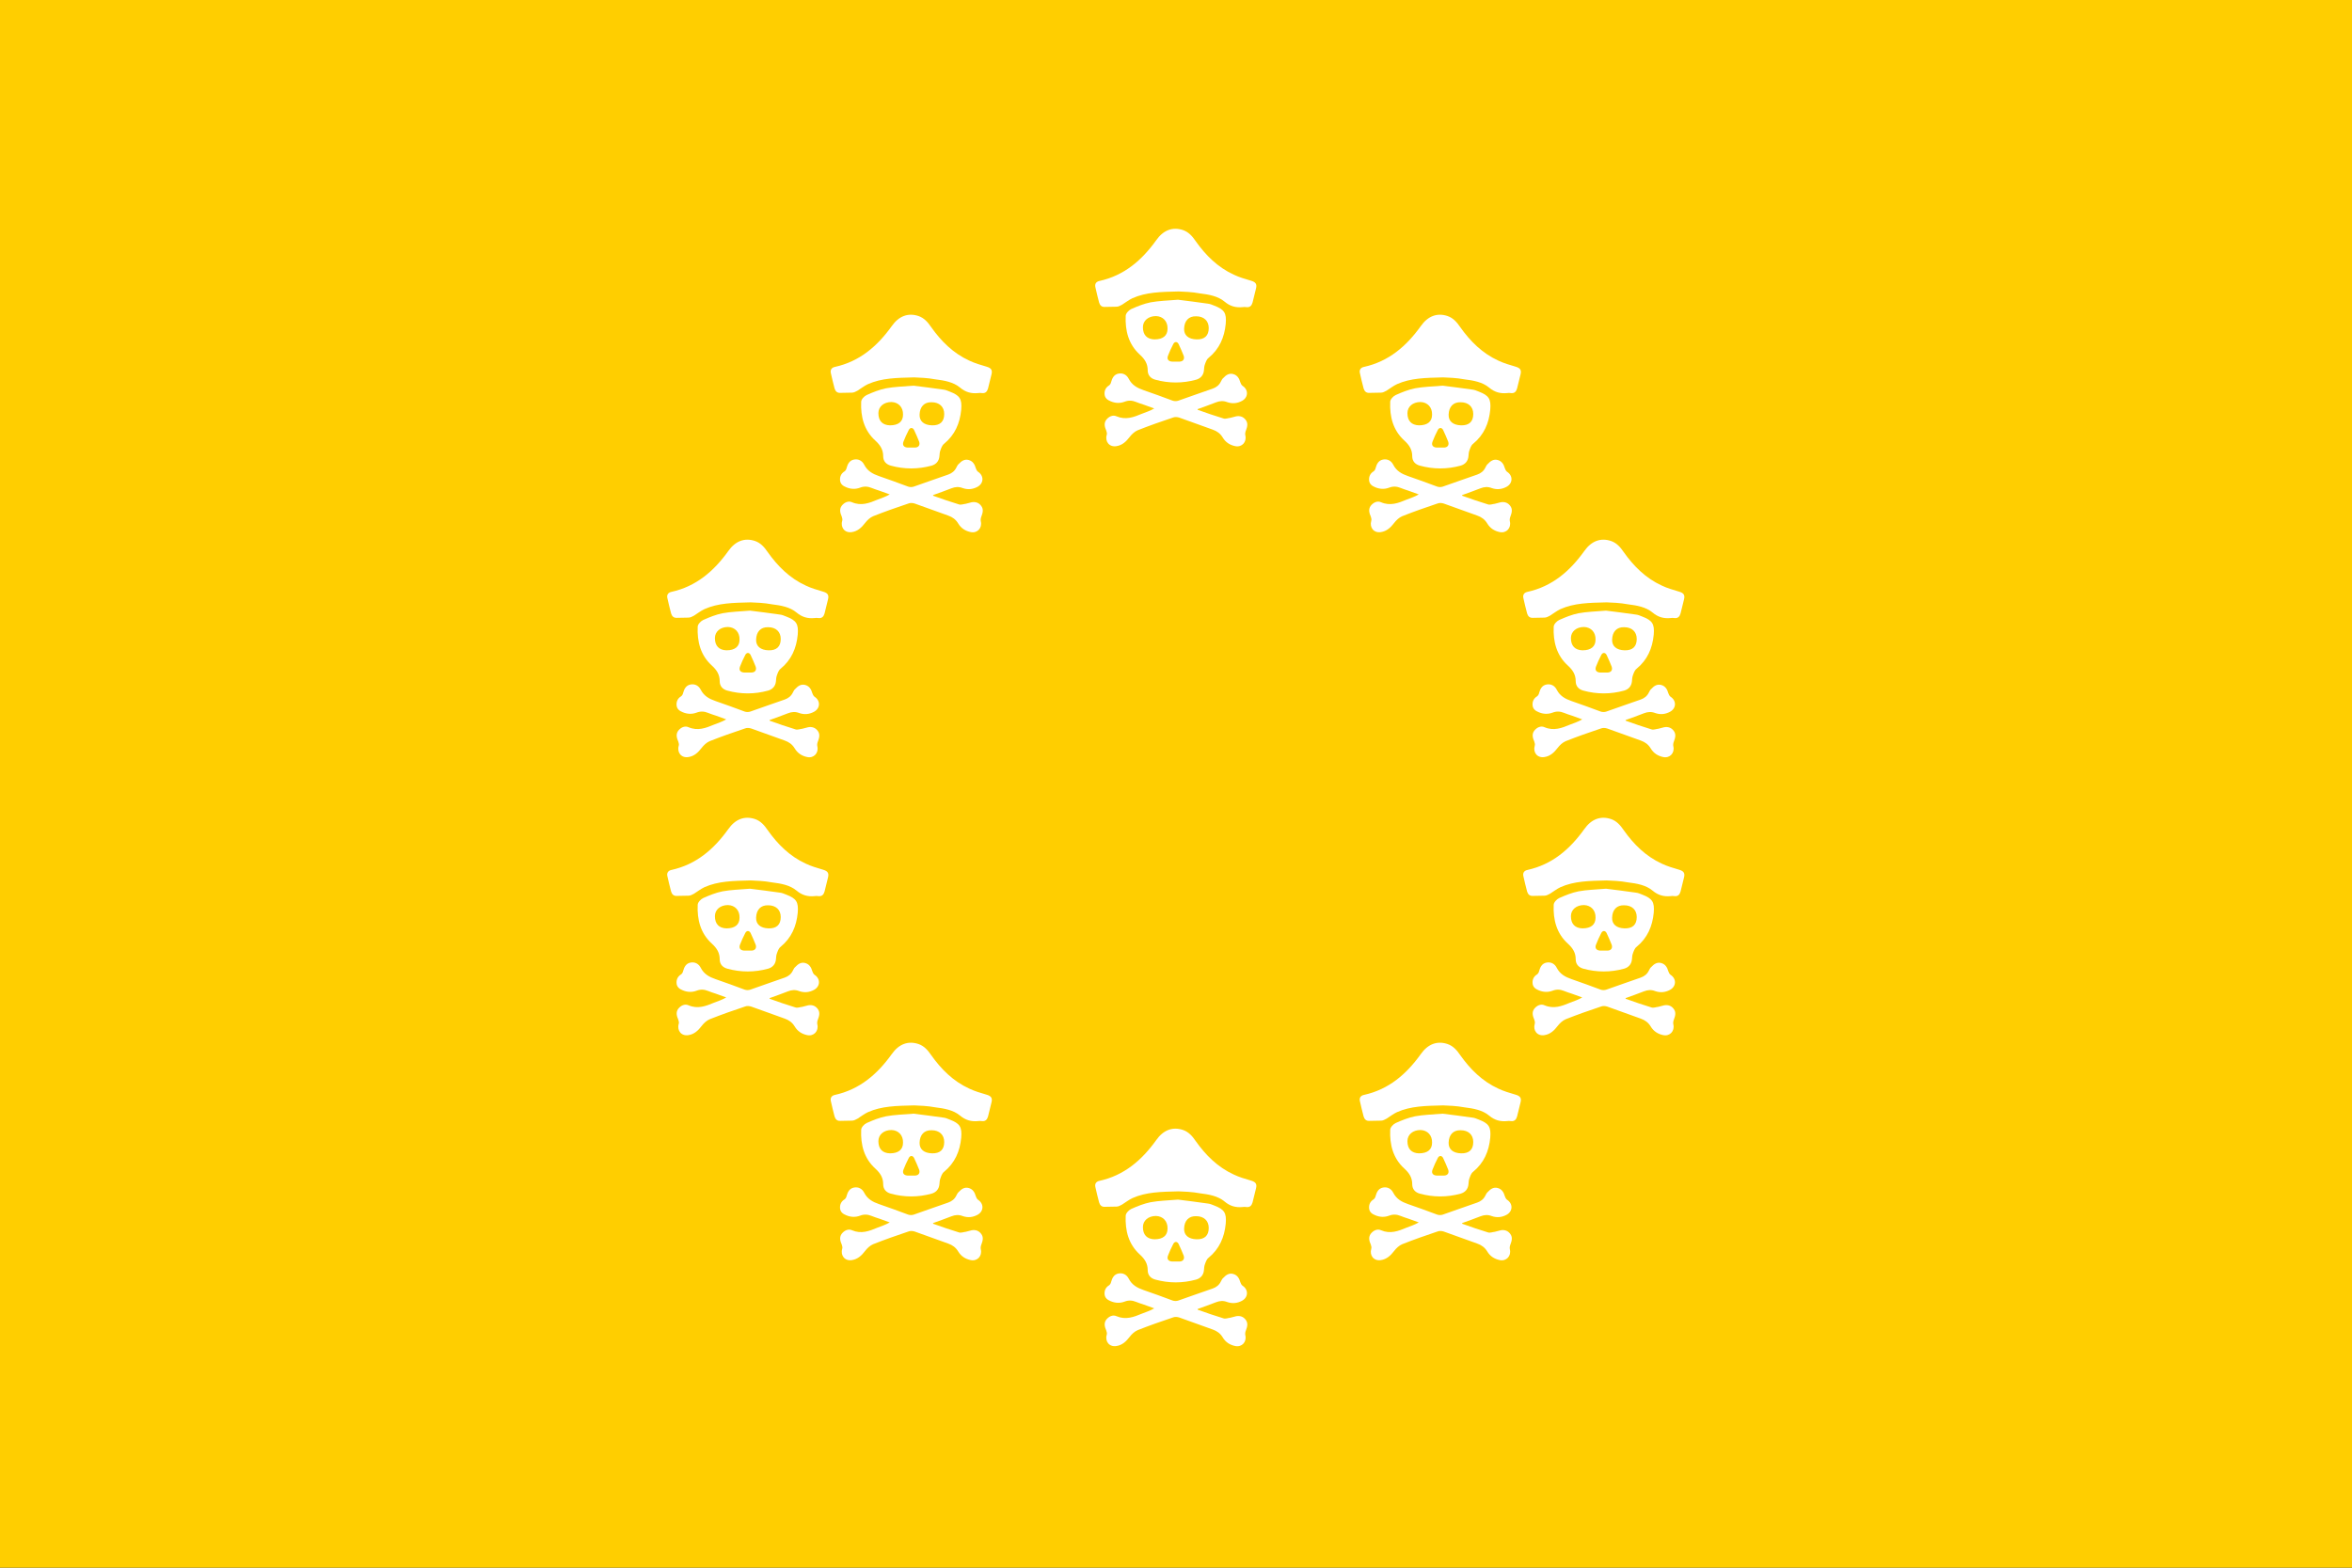 <?xml version="1.0" encoding="utf-8" ?>
<svg baseProfile="full" height="100px" version="1.1" width="150px" xmlns="http://www.w3.org/2000/svg" xmlns:ev="http://www.w3.org/2001/xml-events" xmlns:xlink="http://www.w3.org/1999/xlink"><rect width="100%" height="100%" fill="#333333" stroke="none"/><defs><clipPath id="mask0"><rect height="100" width="150" x="0" y="0" /></clipPath></defs><g clip-path="url(#mask0)"><rect fill="#ffce00" height="100" stroke="none" width="150" x="0" y="0" /></g><g transform="translate(68.039, 14.338) scale(0.139) rotate(0, 50.0, 50.0)"><path d="M 51.3,30.6 C 43.1,30.8 36.4,30.9 30.1,33.7 C 28.4,34.5 26.9,35.7 25.3,36.7 C 24.5,37.1 23.7,37.6 22.8,37.6 C 21,37.7 19.3,37.6 17.5,37.7 C 16,37.8 15.2,37.0 14.8,35.7 C 14.2,33.4 13.6,31 13.1,28.7 C 12.7,27.1 13.5,26.1 14.9,25.8 C 26.3,23.3 34.4,16.3 41.0,7.1 C 44.3,2.4 48.5,0.9 53.2,2.4 C 55.9,3.3 57.6,5.3 59.1,7.5 C 63.7,14 69.2,19.5 76.6,22.9 C 79.1,24.1 81.9,24.9 84.6,25.7 C 86.6,26.3 87.3,27.2 86.8,29.2 C 86.3,31.4 85.7,33.5 85.2,35.7 C 84.8,37.1 84.0,38.0 82.4,37.8 C 81.8,37.7 81.2,37.7 80.6,37.8 C 77.5,38.1 74.9,37.4 72.4,35.3 C 69.3,32.7 65.1,32 61.1,31.5 C 57.4,30.8 53.6,30.7 51.3,30.6" fill="#ffffff" stroke="none" stroke-width="3.0px" /><path d="M 51.0,34.4 C 55.0,34.9 59.9,35.5 64.7,36.2 C 65.7,36.3 66.6,36.7 67.6,37.1 C 72.3,38.9 73.3,40.5 72.9,45.4 C 72.3,51.7 70.0,57.0 65.0,61.1 C 64.1,61.8 63.7,63.1 63.3,64.2 C 63.0,65.0 63.0,65.9 62.9,66.8 C 62.7,69.0 61.4,70.5 59.3,71.1 C 53.1,72.8 46.8,72.8 40.6,71.1 C 38.4,70.5 37.1,69.0 37.1,66.8 C 37.1,63.8 35.8,61.7 33.5,59.6 C 28.3,54.9 26.7,48.6 27,41.8 C 27,40.7 28.4,39.2 29.5,38.7 C 32.4,37.4 35.4,36.2 38.4,35.6 C 42.2,34.9 46.1,34.8 51.0,34.4 M 59.5,52.6 C 63.2,52.7 65.1,50.9 65.1,47.4 C 65.1,44.1 62.9,42.0 59.3,42.0 C 55.9,41.9 53.9,44.1 53.8,47.7 C 53.7,50.7 55.8,52.5 59.5,52.6 M 40.2,52.6 C 44.1,52.6 46.2,50.9 46.2,47.7 C 46.3,44.3 44.1,42.0 40.9,41.9 C 37.4,41.9 34.9,44 34.9,47 C 34.9,50.6 36.8,52.5 40.2,52.6 M 49.9,62.8 C 50.5,62.8 51.2,62.8 51.8,62.8 C 53.4,62.7 54.1,61.6 53.6,60.1 C 52.9,58.3 52.1,56.5 51.3,54.8 C 50.7,53.5 49.4,53.5 48.8,54.8 C 47.9,56.5 47.1,58.3 46.4,60.1 C 45.8,61.7 46.6,62.7 48.3,62.8 C 48.8,62.8 49.4,62.8 49.9,62.8" fill="#ffffff" stroke="none" stroke-width="3.0px" /><path d="M 60.0,84.9 C 63.9,86.3 67.9,87.7 71.9,88.9 C 72.8,89.2 74.0,88.7 75.0,88.6 C 75.9,88.4 76.8,88.1 77.7,87.9 C 79.5,87.6 81.0,88.1 82.1,89.6 C 83.2,91.1 82.8,92.7 82.2,94.3 C 81.9,95 81.7,95.9 81.9,96.7 C 82.6,99.7 80.3,102.2 77.3,101.6 C 74.8,101.1 72.8,99.8 71.5,97.6 C 70.4,95.8 68.9,94.7 66.9,94 C 61.8,92.2 56.7,90.3 51.6,88.5 C 50.7,88.2 49.5,88.1 48.6,88.5 C 43.2,90.3 37.8,92.2 32.5,94.3 C 31.1,94.9 29.8,96.1 28.8,97.4 C 27.2,99.5 25.4,101.2 22.7,101.6 C 19.5,102.1 17.4,99.5 18.3,96.4 C 18.5,95.8 18.3,95.1 18.1,94.5 C 17.4,92.9 16.9,91.2 18,89.6 C 19.2,88 21.1,87.1 22.8,87.9 C 27,89.7 30.7,88.3 34.5,86.7 C 36.3,86.0 38.2,85.4 40.1,84.3 C 38.5,83.7 37,83.2 35.4,82.6 C 34.2,82.2 32.9,81.8 31.7,81.3 C 30,80.6 28.3,80.5 26.5,81.2 C 24.4,82.0 22.2,81.9 20.1,81.0 C 18.6,80.4 17.4,79.5 17.3,77.7 C 17.2,76.0 17.9,74.6 19.4,73.7 C 19.8,73.4 20.2,72.8 20.3,72.2 C 20.8,70.4 21.6,68.7 23.7,68.3 C 25.8,67.9 27.5,68.9 28.4,70.7 C 29.9,73.6 32.3,74.9 35.2,75.9 C 39.7,77.4 44.1,79.1 48.5,80.7 C 49.3,81.0 50.4,81.0 51.2,80.7 C 56.4,78.9 61.6,77.0 66.9,75.2 C 68.6,74.6 69.9,73.6 70.7,71.9 C 71,71.3 71.3,70.7 71.8,70.3 C 73,69 74.4,68 76.3,68.5 C 78.2,69 79.1,70.5 79.6,72.3 C 79.8,72.9 80.1,73.5 80.6,73.9 C 83.4,75.7 83.3,79.2 80.4,80.8 C 78.2,82 75.9,82.2 73.6,81.4 C 71.8,80.7 70.2,80.8 68.4,81.5 C 65.6,82.6 62.8,83.6 60,84.6 C 60.0,84.5 60.0,84.7 60.0,84.9" fill="#ffffff" stroke="none" stroke-width="3.0px" /></g><g transform="translate(84.909, 19.82) scale(0.139) rotate(0, 50.0, 50.0)"><path d="M 51.3,30.6 C 43.1,30.8 36.4,30.9 30.1,33.7 C 28.4,34.5 26.9,35.7 25.3,36.7 C 24.5,37.1 23.7,37.6 22.8,37.6 C 21,37.7 19.3,37.6 17.5,37.7 C 16,37.8 15.2,37.0 14.8,35.7 C 14.2,33.4 13.6,31 13.1,28.7 C 12.7,27.1 13.5,26.1 14.9,25.8 C 26.3,23.3 34.4,16.3 41.0,7.1 C 44.3,2.4 48.5,0.9 53.2,2.4 C 55.9,3.3 57.6,5.3 59.1,7.5 C 63.7,14 69.2,19.5 76.6,22.9 C 79.1,24.1 81.9,24.9 84.6,25.7 C 86.6,26.3 87.3,27.2 86.8,29.2 C 86.3,31.4 85.7,33.5 85.2,35.7 C 84.8,37.1 84.0,38.0 82.4,37.8 C 81.8,37.7 81.2,37.7 80.6,37.8 C 77.5,38.1 74.9,37.4 72.4,35.3 C 69.3,32.7 65.1,32 61.1,31.5 C 57.4,30.8 53.6,30.7 51.3,30.6" fill="#ffffff" stroke="none" stroke-width="3.0px" /><path d="M 51.0,34.4 C 55.0,34.9 59.9,35.5 64.7,36.2 C 65.7,36.3 66.6,36.7 67.6,37.1 C 72.3,38.9 73.3,40.5 72.9,45.4 C 72.3,51.7 70.0,57.0 65.0,61.1 C 64.1,61.8 63.7,63.1 63.3,64.2 C 63.0,65.0 63.0,65.9 62.9,66.8 C 62.7,69.0 61.4,70.5 59.3,71.1 C 53.1,72.8 46.8,72.8 40.6,71.1 C 38.4,70.5 37.1,69.0 37.1,66.8 C 37.1,63.8 35.8,61.7 33.5,59.6 C 28.3,54.9 26.7,48.6 27,41.8 C 27,40.7 28.4,39.2 29.5,38.7 C 32.4,37.4 35.4,36.2 38.4,35.6 C 42.2,34.9 46.1,34.8 51.0,34.4 M 59.5,52.6 C 63.2,52.7 65.1,50.9 65.1,47.4 C 65.1,44.1 62.9,42.0 59.3,42.0 C 55.9,41.9 53.9,44.1 53.8,47.7 C 53.7,50.7 55.8,52.5 59.5,52.6 M 40.2,52.6 C 44.1,52.6 46.2,50.9 46.2,47.7 C 46.3,44.3 44.1,42.0 40.9,41.9 C 37.4,41.9 34.9,44 34.9,47 C 34.9,50.6 36.8,52.5 40.2,52.6 M 49.9,62.8 C 50.5,62.8 51.2,62.8 51.8,62.8 C 53.4,62.7 54.1,61.6 53.6,60.1 C 52.9,58.3 52.1,56.5 51.3,54.8 C 50.7,53.5 49.4,53.5 48.8,54.8 C 47.9,56.5 47.1,58.3 46.4,60.1 C 45.8,61.7 46.6,62.7 48.3,62.8 C 48.8,62.8 49.4,62.8 49.9,62.8" fill="#ffffff" stroke="none" stroke-width="3.0px" /><path d="M 60.0,84.9 C 63.9,86.3 67.9,87.7 71.9,88.9 C 72.8,89.2 74.0,88.7 75.0,88.6 C 75.9,88.4 76.8,88.1 77.7,87.9 C 79.5,87.6 81.0,88.1 82.1,89.6 C 83.2,91.1 82.8,92.7 82.2,94.3 C 81.9,95 81.7,95.9 81.9,96.7 C 82.6,99.7 80.3,102.2 77.3,101.6 C 74.8,101.1 72.8,99.8 71.5,97.6 C 70.4,95.8 68.9,94.7 66.9,94 C 61.8,92.2 56.7,90.3 51.6,88.5 C 50.7,88.2 49.5,88.1 48.6,88.5 C 43.2,90.3 37.8,92.2 32.5,94.3 C 31.1,94.9 29.8,96.1 28.8,97.4 C 27.2,99.5 25.4,101.2 22.7,101.6 C 19.5,102.1 17.4,99.5 18.3,96.4 C 18.5,95.8 18.3,95.1 18.1,94.5 C 17.4,92.9 16.9,91.2 18,89.6 C 19.2,88 21.1,87.1 22.8,87.9 C 27,89.7 30.7,88.3 34.5,86.7 C 36.3,86.0 38.2,85.4 40.1,84.3 C 38.5,83.7 37,83.2 35.4,82.6 C 34.2,82.2 32.9,81.8 31.7,81.3 C 30,80.6 28.3,80.5 26.5,81.2 C 24.4,82.0 22.2,81.9 20.1,81.0 C 18.6,80.4 17.4,79.5 17.3,77.7 C 17.2,76.0 17.9,74.6 19.4,73.7 C 19.8,73.4 20.2,72.8 20.3,72.2 C 20.8,70.4 21.6,68.7 23.7,68.3 C 25.8,67.9 27.5,68.9 28.4,70.7 C 29.9,73.6 32.3,74.9 35.2,75.9 C 39.7,77.4 44.1,79.1 48.5,80.7 C 49.3,81.0 50.4,81.0 51.2,80.7 C 56.4,78.9 61.6,77.0 66.9,75.2 C 68.6,74.6 69.9,73.6 70.7,71.9 C 71,71.3 71.3,70.7 71.8,70.3 C 73,69 74.4,68 76.3,68.5 C 78.2,69 79.1,70.5 79.6,72.3 C 79.8,72.9 80.1,73.5 80.6,73.9 C 83.4,75.7 83.3,79.2 80.4,80.8 C 78.2,82 75.9,82.2 73.6,81.4 C 71.8,80.7 70.2,80.8 68.4,81.5 C 65.6,82.6 62.8,83.6 60,84.6 C 60.0,84.5 60.0,84.7 60.0,84.9" fill="#ffffff" stroke="none" stroke-width="3.0px" /></g><g transform="translate(95.335, 34.17) scale(0.139) rotate(0, 50.0, 50.0)"><path d="M 51.3,30.6 C 43.1,30.8 36.4,30.9 30.1,33.7 C 28.4,34.5 26.9,35.7 25.3,36.7 C 24.5,37.1 23.7,37.6 22.8,37.6 C 21,37.7 19.3,37.6 17.5,37.7 C 16,37.8 15.2,37.0 14.8,35.7 C 14.2,33.4 13.6,31 13.1,28.7 C 12.7,27.1 13.5,26.1 14.9,25.8 C 26.3,23.3 34.4,16.3 41.0,7.1 C 44.3,2.4 48.5,0.9 53.2,2.4 C 55.9,3.3 57.6,5.3 59.1,7.5 C 63.7,14 69.2,19.5 76.6,22.9 C 79.1,24.1 81.9,24.9 84.6,25.7 C 86.6,26.3 87.3,27.2 86.8,29.2 C 86.3,31.4 85.7,33.5 85.2,35.7 C 84.8,37.1 84.0,38.0 82.4,37.8 C 81.8,37.7 81.2,37.7 80.6,37.8 C 77.5,38.1 74.9,37.4 72.4,35.3 C 69.3,32.7 65.1,32 61.1,31.5 C 57.4,30.8 53.6,30.7 51.3,30.6" fill="#ffffff" stroke="none" stroke-width="3.0px" /><path d="M 51.0,34.4 C 55.0,34.9 59.9,35.5 64.7,36.2 C 65.7,36.3 66.6,36.7 67.6,37.1 C 72.3,38.9 73.3,40.5 72.9,45.4 C 72.3,51.7 70.0,57.0 65.0,61.1 C 64.1,61.8 63.7,63.1 63.3,64.2 C 63.0,65.0 63.0,65.9 62.9,66.8 C 62.7,69.0 61.4,70.5 59.3,71.1 C 53.1,72.8 46.8,72.8 40.6,71.1 C 38.4,70.5 37.1,69.0 37.1,66.8 C 37.1,63.8 35.8,61.7 33.5,59.6 C 28.3,54.9 26.7,48.6 27,41.8 C 27,40.7 28.4,39.2 29.5,38.7 C 32.4,37.4 35.4,36.2 38.4,35.6 C 42.2,34.9 46.1,34.8 51.0,34.4 M 59.5,52.6 C 63.2,52.7 65.1,50.9 65.1,47.4 C 65.1,44.1 62.9,42.0 59.3,42.0 C 55.9,41.9 53.9,44.1 53.8,47.7 C 53.7,50.7 55.8,52.5 59.5,52.6 M 40.2,52.6 C 44.1,52.6 46.2,50.9 46.2,47.7 C 46.3,44.3 44.1,42.0 40.9,41.9 C 37.4,41.9 34.9,44 34.9,47 C 34.9,50.6 36.8,52.5 40.2,52.6 M 49.9,62.8 C 50.5,62.8 51.2,62.8 51.8,62.8 C 53.4,62.7 54.1,61.6 53.6,60.1 C 52.9,58.3 52.1,56.5 51.3,54.8 C 50.7,53.5 49.4,53.5 48.8,54.8 C 47.9,56.5 47.1,58.3 46.4,60.1 C 45.8,61.7 46.6,62.7 48.3,62.8 C 48.8,62.8 49.4,62.8 49.9,62.8" fill="#ffffff" stroke="none" stroke-width="3.0px" /><path d="M 60.0,84.9 C 63.9,86.3 67.9,87.7 71.9,88.9 C 72.8,89.2 74.0,88.7 75.0,88.6 C 75.9,88.4 76.8,88.1 77.7,87.9 C 79.5,87.6 81.0,88.1 82.1,89.6 C 83.2,91.1 82.8,92.7 82.2,94.3 C 81.9,95 81.7,95.9 81.9,96.7 C 82.6,99.7 80.3,102.2 77.3,101.6 C 74.8,101.1 72.8,99.8 71.5,97.6 C 70.4,95.8 68.9,94.7 66.9,94 C 61.8,92.2 56.7,90.3 51.6,88.5 C 50.7,88.2 49.5,88.1 48.6,88.5 C 43.2,90.3 37.8,92.2 32.5,94.3 C 31.1,94.9 29.8,96.1 28.8,97.4 C 27.2,99.5 25.4,101.2 22.7,101.6 C 19.5,102.1 17.4,99.5 18.3,96.4 C 18.5,95.8 18.3,95.1 18.1,94.5 C 17.4,92.9 16.9,91.2 18,89.6 C 19.2,88 21.1,87.1 22.8,87.9 C 27,89.7 30.7,88.3 34.5,86.7 C 36.3,86.0 38.2,85.4 40.1,84.3 C 38.5,83.7 37,83.2 35.4,82.6 C 34.2,82.2 32.9,81.8 31.7,81.3 C 30,80.6 28.3,80.5 26.5,81.2 C 24.4,82.0 22.2,81.9 20.1,81.0 C 18.6,80.4 17.4,79.5 17.3,77.7 C 17.2,76.0 17.9,74.6 19.4,73.7 C 19.8,73.4 20.2,72.8 20.3,72.2 C 20.8,70.4 21.6,68.7 23.7,68.3 C 25.8,67.9 27.5,68.9 28.4,70.7 C 29.9,73.6 32.3,74.9 35.2,75.9 C 39.7,77.4 44.1,79.1 48.5,80.7 C 49.3,81.0 50.4,81.0 51.2,80.7 C 56.4,78.9 61.6,77.0 66.9,75.2 C 68.6,74.6 69.9,73.6 70.7,71.9 C 71,71.3 71.3,70.7 71.8,70.3 C 73,69 74.4,68 76.3,68.5 C 78.2,69 79.1,70.5 79.6,72.3 C 79.8,72.9 80.1,73.5 80.6,73.9 C 83.4,75.7 83.3,79.2 80.4,80.8 C 78.2,82 75.9,82.2 73.6,81.4 C 71.8,80.7 70.2,80.8 68.4,81.5 C 65.6,82.6 62.8,83.6 60,84.6 C 60.0,84.5 60.0,84.7 60.0,84.9" fill="#ffffff" stroke="none" stroke-width="3.0px" /></g><g transform="translate(95.335, 51.908) scale(0.139) rotate(0, 50.0, 50.0)"><path d="M 51.3,30.6 C 43.1,30.8 36.4,30.9 30.1,33.7 C 28.4,34.5 26.9,35.7 25.3,36.7 C 24.5,37.1 23.7,37.6 22.8,37.6 C 21,37.7 19.3,37.6 17.5,37.7 C 16,37.8 15.2,37.0 14.8,35.7 C 14.2,33.4 13.6,31 13.1,28.7 C 12.7,27.1 13.5,26.1 14.9,25.8 C 26.3,23.3 34.4,16.3 41.0,7.1 C 44.3,2.4 48.5,0.9 53.2,2.4 C 55.9,3.3 57.6,5.3 59.1,7.5 C 63.7,14 69.2,19.5 76.6,22.9 C 79.1,24.1 81.9,24.9 84.6,25.7 C 86.6,26.3 87.3,27.2 86.8,29.2 C 86.3,31.4 85.7,33.5 85.2,35.7 C 84.8,37.1 84.0,38.0 82.4,37.8 C 81.8,37.7 81.2,37.7 80.6,37.8 C 77.5,38.1 74.9,37.4 72.4,35.3 C 69.3,32.7 65.1,32 61.1,31.5 C 57.4,30.8 53.6,30.7 51.3,30.6" fill="#ffffff" stroke="none" stroke-width="3.0px" /><path d="M 51.0,34.4 C 55.0,34.9 59.9,35.5 64.7,36.2 C 65.7,36.3 66.6,36.7 67.6,37.1 C 72.3,38.9 73.3,40.5 72.9,45.4 C 72.3,51.7 70.0,57.0 65.0,61.1 C 64.1,61.8 63.7,63.1 63.3,64.2 C 63.0,65.0 63.0,65.9 62.9,66.8 C 62.7,69.0 61.4,70.5 59.3,71.1 C 53.1,72.8 46.8,72.8 40.6,71.1 C 38.4,70.5 37.1,69.0 37.1,66.8 C 37.1,63.8 35.8,61.7 33.5,59.6 C 28.3,54.9 26.7,48.6 27,41.8 C 27,40.7 28.4,39.2 29.5,38.7 C 32.4,37.4 35.4,36.2 38.4,35.6 C 42.2,34.9 46.1,34.8 51.0,34.4 M 59.5,52.6 C 63.2,52.7 65.1,50.9 65.1,47.4 C 65.1,44.1 62.9,42.0 59.3,42.0 C 55.9,41.9 53.9,44.1 53.8,47.7 C 53.7,50.7 55.8,52.5 59.5,52.6 M 40.2,52.6 C 44.1,52.6 46.2,50.9 46.2,47.7 C 46.3,44.3 44.1,42.0 40.9,41.9 C 37.4,41.9 34.9,44 34.9,47 C 34.9,50.6 36.8,52.5 40.2,52.6 M 49.9,62.8 C 50.5,62.8 51.2,62.8 51.8,62.8 C 53.4,62.7 54.1,61.6 53.6,60.1 C 52.9,58.3 52.1,56.5 51.3,54.8 C 50.7,53.5 49.4,53.5 48.8,54.8 C 47.9,56.5 47.1,58.3 46.4,60.1 C 45.8,61.7 46.6,62.7 48.3,62.8 C 48.8,62.8 49.4,62.8 49.9,62.8" fill="#ffffff" stroke="none" stroke-width="3.0px" /><path d="M 60.0,84.9 C 63.9,86.3 67.9,87.7 71.9,88.9 C 72.8,89.2 74.0,88.7 75.0,88.6 C 75.9,88.4 76.8,88.1 77.7,87.9 C 79.5,87.6 81.0,88.1 82.1,89.6 C 83.2,91.1 82.8,92.7 82.2,94.3 C 81.9,95 81.7,95.9 81.9,96.7 C 82.6,99.7 80.3,102.2 77.3,101.6 C 74.8,101.1 72.8,99.8 71.5,97.6 C 70.4,95.8 68.9,94.7 66.9,94 C 61.8,92.2 56.7,90.3 51.6,88.5 C 50.7,88.2 49.5,88.1 48.6,88.5 C 43.2,90.3 37.8,92.2 32.5,94.3 C 31.1,94.9 29.8,96.1 28.8,97.4 C 27.2,99.5 25.4,101.2 22.7,101.6 C 19.5,102.1 17.4,99.5 18.3,96.4 C 18.5,95.8 18.3,95.1 18.1,94.5 C 17.4,92.9 16.9,91.2 18,89.6 C 19.2,88 21.1,87.1 22.8,87.9 C 27,89.7 30.7,88.3 34.5,86.7 C 36.3,86.0 38.2,85.4 40.1,84.3 C 38.5,83.7 37,83.2 35.4,82.6 C 34.2,82.2 32.9,81.8 31.7,81.3 C 30,80.6 28.3,80.5 26.5,81.2 C 24.4,82.0 22.2,81.9 20.1,81.0 C 18.6,80.4 17.4,79.5 17.3,77.7 C 17.2,76.0 17.9,74.6 19.4,73.7 C 19.8,73.4 20.2,72.8 20.3,72.2 C 20.8,70.4 21.6,68.7 23.7,68.3 C 25.8,67.9 27.5,68.9 28.4,70.7 C 29.9,73.6 32.3,74.9 35.2,75.9 C 39.7,77.4 44.1,79.1 48.5,80.7 C 49.3,81.0 50.4,81.0 51.2,80.7 C 56.4,78.9 61.6,77.0 66.9,75.2 C 68.6,74.6 69.9,73.6 70.7,71.9 C 71,71.3 71.3,70.7 71.8,70.3 C 73,69 74.4,68 76.3,68.5 C 78.2,69 79.1,70.5 79.6,72.3 C 79.8,72.9 80.1,73.5 80.6,73.9 C 83.4,75.7 83.3,79.2 80.4,80.8 C 78.2,82 75.9,82.2 73.6,81.4 C 71.8,80.7 70.2,80.8 68.4,81.5 C 65.6,82.6 62.8,83.6 60,84.6 C 60.0,84.5 60.0,84.7 60.0,84.9" fill="#ffffff" stroke="none" stroke-width="3.0px" /></g><g transform="translate(84.909, 66.258) scale(0.139) rotate(0, 50.0, 50.0)"><path d="M 51.3,30.6 C 43.1,30.8 36.4,30.9 30.1,33.7 C 28.4,34.5 26.9,35.7 25.3,36.7 C 24.5,37.1 23.7,37.6 22.8,37.6 C 21,37.7 19.3,37.6 17.5,37.7 C 16,37.8 15.2,37.0 14.8,35.7 C 14.2,33.4 13.6,31 13.1,28.7 C 12.7,27.1 13.5,26.1 14.9,25.8 C 26.3,23.3 34.4,16.3 41.0,7.1 C 44.3,2.4 48.5,0.9 53.2,2.4 C 55.9,3.3 57.6,5.3 59.1,7.5 C 63.7,14 69.2,19.5 76.6,22.9 C 79.1,24.1 81.9,24.9 84.6,25.7 C 86.6,26.3 87.3,27.2 86.8,29.2 C 86.3,31.4 85.7,33.5 85.2,35.7 C 84.8,37.1 84.0,38.0 82.4,37.8 C 81.8,37.7 81.2,37.7 80.6,37.8 C 77.5,38.1 74.9,37.4 72.4,35.3 C 69.3,32.7 65.1,32 61.1,31.5 C 57.4,30.8 53.6,30.7 51.3,30.6" fill="#ffffff" stroke="none" stroke-width="3.0px" /><path d="M 51.0,34.4 C 55.0,34.9 59.9,35.5 64.7,36.2 C 65.7,36.3 66.6,36.7 67.6,37.1 C 72.3,38.9 73.3,40.5 72.9,45.4 C 72.3,51.7 70.0,57.0 65.0,61.1 C 64.1,61.8 63.7,63.1 63.3,64.2 C 63.0,65.0 63.0,65.9 62.9,66.8 C 62.7,69.0 61.4,70.5 59.3,71.1 C 53.1,72.8 46.8,72.8 40.6,71.1 C 38.4,70.5 37.1,69.0 37.1,66.8 C 37.1,63.8 35.8,61.7 33.5,59.6 C 28.3,54.9 26.7,48.6 27,41.8 C 27,40.7 28.4,39.2 29.5,38.7 C 32.4,37.4 35.4,36.2 38.4,35.6 C 42.2,34.9 46.1,34.8 51.0,34.4 M 59.5,52.6 C 63.2,52.7 65.1,50.9 65.1,47.4 C 65.1,44.1 62.9,42.0 59.3,42.0 C 55.9,41.9 53.9,44.1 53.8,47.7 C 53.7,50.7 55.8,52.5 59.5,52.6 M 40.2,52.6 C 44.1,52.6 46.2,50.9 46.2,47.7 C 46.3,44.3 44.1,42.0 40.9,41.9 C 37.4,41.9 34.9,44 34.9,47 C 34.9,50.6 36.8,52.5 40.2,52.6 M 49.9,62.8 C 50.5,62.8 51.2,62.8 51.8,62.8 C 53.4,62.7 54.1,61.6 53.6,60.1 C 52.9,58.3 52.1,56.5 51.3,54.8 C 50.7,53.5 49.4,53.5 48.8,54.8 C 47.9,56.5 47.1,58.3 46.4,60.1 C 45.8,61.7 46.6,62.7 48.3,62.8 C 48.8,62.8 49.4,62.8 49.9,62.8" fill="#ffffff" stroke="none" stroke-width="3.0px" /><path d="M 60.0,84.9 C 63.9,86.3 67.9,87.7 71.9,88.9 C 72.8,89.2 74.0,88.7 75.0,88.6 C 75.9,88.4 76.8,88.1 77.7,87.9 C 79.5,87.6 81.0,88.1 82.1,89.6 C 83.2,91.1 82.8,92.7 82.2,94.3 C 81.9,95 81.7,95.9 81.9,96.7 C 82.6,99.7 80.3,102.2 77.3,101.6 C 74.8,101.1 72.8,99.8 71.5,97.6 C 70.4,95.8 68.9,94.7 66.9,94 C 61.8,92.2 56.7,90.3 51.6,88.5 C 50.7,88.2 49.5,88.1 48.6,88.5 C 43.2,90.3 37.8,92.2 32.5,94.3 C 31.1,94.9 29.8,96.1 28.8,97.4 C 27.2,99.5 25.4,101.2 22.7,101.6 C 19.5,102.1 17.4,99.5 18.3,96.4 C 18.5,95.8 18.3,95.1 18.1,94.5 C 17.4,92.9 16.9,91.2 18,89.6 C 19.2,88 21.1,87.1 22.8,87.9 C 27,89.7 30.7,88.3 34.5,86.7 C 36.3,86.0 38.2,85.4 40.1,84.3 C 38.5,83.7 37,83.2 35.4,82.6 C 34.2,82.2 32.9,81.8 31.7,81.3 C 30,80.6 28.3,80.5 26.5,81.2 C 24.4,82.0 22.2,81.9 20.1,81.0 C 18.6,80.4 17.4,79.5 17.3,77.7 C 17.2,76.0 17.9,74.6 19.4,73.7 C 19.8,73.4 20.2,72.8 20.3,72.2 C 20.8,70.4 21.6,68.7 23.7,68.3 C 25.8,67.9 27.5,68.9 28.4,70.7 C 29.9,73.6 32.3,74.9 35.2,75.9 C 39.7,77.4 44.1,79.1 48.5,80.7 C 49.3,81.0 50.4,81.0 51.2,80.7 C 56.4,78.9 61.6,77.0 66.9,75.2 C 68.6,74.6 69.9,73.6 70.7,71.9 C 71,71.3 71.3,70.7 71.8,70.3 C 73,69 74.4,68 76.3,68.5 C 78.2,69 79.1,70.5 79.6,72.3 C 79.8,72.9 80.1,73.5 80.6,73.9 C 83.4,75.7 83.3,79.2 80.4,80.8 C 78.2,82 75.9,82.2 73.6,81.4 C 71.8,80.7 70.2,80.8 68.4,81.5 C 65.6,82.6 62.8,83.6 60,84.6 C 60.0,84.5 60.0,84.7 60.0,84.9" fill="#ffffff" stroke="none" stroke-width="3.0px" /></g><g transform="translate(68.039, 71.74) scale(0.139) rotate(0, 50.0, 50.0)"><path d="M 51.3,30.6 C 43.1,30.8 36.4,30.9 30.1,33.7 C 28.4,34.5 26.9,35.7 25.3,36.7 C 24.5,37.1 23.7,37.6 22.8,37.6 C 21,37.7 19.3,37.6 17.5,37.7 C 16,37.8 15.2,37.0 14.8,35.7 C 14.2,33.4 13.6,31 13.1,28.7 C 12.7,27.1 13.5,26.1 14.9,25.8 C 26.3,23.3 34.4,16.3 41.0,7.1 C 44.3,2.4 48.5,0.9 53.2,2.4 C 55.9,3.3 57.6,5.3 59.1,7.5 C 63.7,14 69.2,19.5 76.6,22.9 C 79.1,24.1 81.9,24.9 84.6,25.7 C 86.6,26.3 87.3,27.2 86.8,29.2 C 86.3,31.4 85.7,33.5 85.2,35.7 C 84.8,37.1 84.0,38.0 82.4,37.8 C 81.8,37.7 81.2,37.7 80.6,37.8 C 77.5,38.1 74.9,37.4 72.4,35.3 C 69.3,32.7 65.1,32 61.1,31.5 C 57.4,30.8 53.6,30.7 51.3,30.6" fill="#ffffff" stroke="none" stroke-width="3.0px" /><path d="M 51.0,34.4 C 55.0,34.9 59.9,35.5 64.7,36.2 C 65.7,36.3 66.6,36.7 67.6,37.1 C 72.3,38.9 73.3,40.5 72.9,45.4 C 72.3,51.7 70.0,57.0 65.0,61.1 C 64.1,61.8 63.7,63.1 63.3,64.2 C 63.0,65.0 63.0,65.9 62.9,66.8 C 62.7,69.0 61.4,70.5 59.3,71.1 C 53.1,72.8 46.8,72.8 40.6,71.1 C 38.4,70.5 37.1,69.0 37.1,66.8 C 37.1,63.8 35.8,61.7 33.5,59.6 C 28.3,54.9 26.7,48.6 27,41.8 C 27,40.7 28.4,39.2 29.5,38.7 C 32.4,37.4 35.4,36.2 38.4,35.6 C 42.2,34.9 46.1,34.8 51.0,34.4 M 59.5,52.6 C 63.2,52.7 65.1,50.9 65.1,47.4 C 65.1,44.1 62.9,42.0 59.3,42.0 C 55.9,41.9 53.9,44.1 53.8,47.7 C 53.7,50.7 55.8,52.5 59.5,52.6 M 40.2,52.6 C 44.1,52.6 46.2,50.9 46.2,47.7 C 46.3,44.3 44.1,42.0 40.9,41.9 C 37.4,41.9 34.9,44 34.9,47 C 34.9,50.6 36.8,52.5 40.2,52.6 M 49.9,62.8 C 50.5,62.8 51.2,62.8 51.8,62.8 C 53.4,62.7 54.1,61.6 53.6,60.1 C 52.9,58.3 52.1,56.5 51.3,54.8 C 50.7,53.5 49.4,53.5 48.8,54.8 C 47.9,56.5 47.1,58.3 46.4,60.1 C 45.8,61.7 46.6,62.7 48.3,62.8 C 48.8,62.8 49.4,62.8 49.9,62.8" fill="#ffffff" stroke="none" stroke-width="3.0px" /><path d="M 60.0,84.9 C 63.9,86.3 67.9,87.7 71.9,88.9 C 72.8,89.2 74.0,88.7 75.0,88.6 C 75.9,88.4 76.8,88.1 77.7,87.9 C 79.5,87.6 81.0,88.1 82.1,89.6 C 83.2,91.1 82.8,92.7 82.2,94.3 C 81.9,95 81.7,95.9 81.9,96.7 C 82.6,99.7 80.3,102.2 77.3,101.6 C 74.8,101.1 72.8,99.8 71.5,97.6 C 70.4,95.8 68.9,94.7 66.9,94 C 61.8,92.2 56.7,90.3 51.6,88.5 C 50.7,88.2 49.5,88.1 48.6,88.5 C 43.2,90.3 37.8,92.2 32.5,94.3 C 31.1,94.9 29.8,96.1 28.8,97.4 C 27.2,99.5 25.4,101.2 22.7,101.6 C 19.5,102.1 17.4,99.5 18.3,96.4 C 18.5,95.8 18.3,95.1 18.1,94.5 C 17.4,92.9 16.9,91.2 18,89.6 C 19.2,88 21.1,87.1 22.8,87.9 C 27,89.7 30.7,88.3 34.5,86.7 C 36.3,86.0 38.2,85.4 40.1,84.3 C 38.5,83.7 37,83.2 35.4,82.6 C 34.2,82.2 32.9,81.8 31.7,81.3 C 30,80.6 28.3,80.5 26.5,81.2 C 24.4,82.0 22.2,81.9 20.1,81.0 C 18.6,80.4 17.4,79.5 17.3,77.7 C 17.2,76.0 17.9,74.6 19.4,73.7 C 19.8,73.4 20.2,72.8 20.3,72.2 C 20.8,70.4 21.6,68.7 23.7,68.3 C 25.8,67.9 27.5,68.9 28.4,70.7 C 29.9,73.6 32.3,74.9 35.2,75.9 C 39.7,77.4 44.1,79.1 48.5,80.7 C 49.3,81.0 50.4,81.0 51.2,80.7 C 56.4,78.9 61.6,77.0 66.9,75.2 C 68.6,74.6 69.9,73.6 70.7,71.9 C 71,71.3 71.3,70.7 71.8,70.3 C 73,69 74.4,68 76.3,68.5 C 78.2,69 79.1,70.5 79.6,72.3 C 79.8,72.9 80.1,73.5 80.6,73.9 C 83.4,75.7 83.3,79.2 80.4,80.8 C 78.2,82 75.9,82.2 73.6,81.4 C 71.8,80.7 70.2,80.8 68.4,81.5 C 65.6,82.6 62.8,83.6 60,84.6 C 60.0,84.5 60.0,84.7 60.0,84.9" fill="#ffffff" stroke="none" stroke-width="3.0px" /></g><g transform="translate(51.169, 66.258) scale(0.139) rotate(0, 50.0, 50.0)"><path d="M 51.3,30.6 C 43.1,30.8 36.4,30.9 30.1,33.7 C 28.4,34.5 26.9,35.7 25.3,36.7 C 24.5,37.1 23.7,37.6 22.8,37.6 C 21,37.7 19.3,37.6 17.5,37.7 C 16,37.8 15.2,37.0 14.8,35.7 C 14.2,33.4 13.6,31 13.1,28.7 C 12.7,27.1 13.5,26.1 14.9,25.8 C 26.3,23.3 34.4,16.3 41.0,7.1 C 44.3,2.4 48.5,0.9 53.2,2.4 C 55.9,3.3 57.6,5.3 59.1,7.5 C 63.7,14 69.2,19.5 76.6,22.9 C 79.1,24.1 81.9,24.9 84.6,25.7 C 86.6,26.3 87.3,27.2 86.8,29.2 C 86.3,31.4 85.7,33.5 85.2,35.7 C 84.8,37.1 84.0,38.0 82.4,37.8 C 81.8,37.7 81.2,37.7 80.6,37.8 C 77.5,38.1 74.9,37.4 72.4,35.3 C 69.3,32.7 65.1,32 61.1,31.5 C 57.4,30.8 53.6,30.7 51.3,30.6" fill="#ffffff" stroke="none" stroke-width="3.0px" /><path d="M 51.0,34.4 C 55.0,34.9 59.9,35.5 64.7,36.2 C 65.7,36.3 66.6,36.7 67.6,37.1 C 72.3,38.9 73.3,40.5 72.9,45.4 C 72.3,51.7 70.0,57.0 65.0,61.1 C 64.1,61.8 63.7,63.1 63.3,64.2 C 63.0,65.0 63.0,65.9 62.9,66.8 C 62.7,69.0 61.4,70.5 59.3,71.1 C 53.1,72.8 46.8,72.8 40.6,71.1 C 38.4,70.5 37.1,69.0 37.1,66.8 C 37.1,63.8 35.8,61.7 33.5,59.6 C 28.3,54.9 26.7,48.6 27,41.8 C 27,40.7 28.4,39.2 29.5,38.7 C 32.4,37.4 35.4,36.2 38.4,35.6 C 42.2,34.9 46.1,34.8 51.0,34.4 M 59.5,52.6 C 63.2,52.7 65.1,50.9 65.1,47.4 C 65.1,44.1 62.9,42.0 59.3,42.0 C 55.9,41.9 53.9,44.1 53.8,47.7 C 53.7,50.7 55.8,52.5 59.5,52.6 M 40.2,52.6 C 44.1,52.6 46.2,50.9 46.2,47.7 C 46.3,44.3 44.1,42.0 40.9,41.9 C 37.4,41.9 34.9,44 34.9,47 C 34.9,50.6 36.8,52.5 40.2,52.6 M 49.9,62.8 C 50.5,62.8 51.2,62.8 51.8,62.8 C 53.4,62.7 54.1,61.6 53.6,60.1 C 52.9,58.3 52.1,56.5 51.3,54.8 C 50.7,53.5 49.4,53.5 48.8,54.8 C 47.9,56.5 47.1,58.3 46.4,60.1 C 45.8,61.7 46.6,62.7 48.3,62.8 C 48.8,62.8 49.4,62.8 49.9,62.8" fill="#ffffff" stroke="none" stroke-width="3.0px" /><path d="M 60.0,84.9 C 63.9,86.3 67.9,87.7 71.9,88.9 C 72.8,89.2 74.0,88.7 75.0,88.6 C 75.9,88.4 76.8,88.1 77.7,87.9 C 79.5,87.6 81.0,88.1 82.1,89.6 C 83.2,91.1 82.8,92.7 82.2,94.3 C 81.9,95 81.7,95.9 81.9,96.7 C 82.6,99.7 80.3,102.2 77.3,101.6 C 74.8,101.1 72.8,99.8 71.5,97.6 C 70.4,95.8 68.9,94.7 66.9,94 C 61.8,92.2 56.7,90.3 51.6,88.5 C 50.7,88.2 49.5,88.1 48.6,88.5 C 43.2,90.3 37.8,92.2 32.5,94.3 C 31.1,94.9 29.8,96.1 28.8,97.4 C 27.2,99.5 25.4,101.2 22.7,101.6 C 19.5,102.1 17.4,99.5 18.3,96.4 C 18.5,95.8 18.3,95.1 18.1,94.5 C 17.4,92.9 16.9,91.2 18,89.6 C 19.2,88 21.1,87.1 22.8,87.9 C 27,89.7 30.7,88.3 34.5,86.7 C 36.3,86.0 38.2,85.4 40.1,84.3 C 38.5,83.7 37,83.2 35.4,82.6 C 34.2,82.2 32.9,81.8 31.7,81.3 C 30,80.6 28.3,80.5 26.5,81.2 C 24.4,82.0 22.2,81.9 20.1,81.0 C 18.6,80.4 17.4,79.5 17.3,77.7 C 17.2,76.0 17.9,74.6 19.4,73.7 C 19.8,73.4 20.2,72.8 20.3,72.2 C 20.8,70.4 21.6,68.7 23.7,68.3 C 25.8,67.9 27.5,68.9 28.4,70.7 C 29.9,73.6 32.3,74.9 35.2,75.9 C 39.7,77.4 44.1,79.1 48.5,80.7 C 49.3,81.0 50.4,81.0 51.2,80.7 C 56.4,78.9 61.6,77.0 66.9,75.2 C 68.6,74.6 69.9,73.6 70.7,71.9 C 71,71.3 71.3,70.7 71.8,70.3 C 73,69 74.4,68 76.3,68.5 C 78.2,69 79.1,70.5 79.6,72.3 C 79.8,72.9 80.1,73.5 80.6,73.9 C 83.4,75.7 83.3,79.2 80.4,80.8 C 78.2,82 75.9,82.2 73.6,81.4 C 71.8,80.7 70.2,80.8 68.4,81.5 C 65.6,82.6 62.8,83.6 60,84.6 C 60.0,84.5 60.0,84.7 60.0,84.9" fill="#ffffff" stroke="none" stroke-width="3.0px" /></g><g transform="translate(40.743, 51.908) scale(0.139) rotate(0, 50.0, 50.0)"><path d="M 51.3,30.6 C 43.1,30.8 36.4,30.9 30.1,33.7 C 28.4,34.5 26.9,35.7 25.3,36.7 C 24.5,37.1 23.7,37.6 22.8,37.6 C 21,37.7 19.3,37.6 17.5,37.7 C 16,37.8 15.2,37.0 14.8,35.7 C 14.2,33.4 13.6,31 13.1,28.7 C 12.7,27.1 13.5,26.1 14.9,25.8 C 26.3,23.3 34.4,16.3 41.0,7.1 C 44.3,2.4 48.5,0.9 53.2,2.4 C 55.9,3.3 57.6,5.3 59.1,7.5 C 63.7,14 69.2,19.5 76.6,22.9 C 79.1,24.1 81.9,24.9 84.6,25.7 C 86.6,26.3 87.3,27.2 86.8,29.2 C 86.3,31.4 85.7,33.5 85.2,35.7 C 84.8,37.1 84.0,38.0 82.4,37.8 C 81.8,37.7 81.2,37.7 80.6,37.8 C 77.5,38.1 74.9,37.4 72.4,35.3 C 69.3,32.7 65.1,32 61.1,31.5 C 57.4,30.8 53.6,30.7 51.3,30.6" fill="#ffffff" stroke="none" stroke-width="3.0px" /><path d="M 51.0,34.4 C 55.0,34.9 59.9,35.5 64.7,36.2 C 65.7,36.3 66.6,36.7 67.6,37.1 C 72.3,38.9 73.3,40.5 72.9,45.4 C 72.3,51.7 70.0,57.0 65.0,61.1 C 64.1,61.8 63.7,63.1 63.3,64.2 C 63.0,65.0 63.0,65.9 62.9,66.8 C 62.7,69.0 61.4,70.5 59.3,71.1 C 53.1,72.8 46.8,72.8 40.6,71.1 C 38.4,70.5 37.1,69.0 37.1,66.8 C 37.1,63.8 35.8,61.7 33.5,59.6 C 28.3,54.9 26.7,48.6 27,41.8 C 27,40.7 28.4,39.2 29.5,38.7 C 32.4,37.4 35.4,36.2 38.4,35.6 C 42.2,34.9 46.1,34.8 51.0,34.4 M 59.5,52.6 C 63.2,52.7 65.1,50.9 65.1,47.4 C 65.1,44.1 62.9,42.0 59.3,42.0 C 55.9,41.9 53.9,44.1 53.8,47.7 C 53.7,50.7 55.8,52.5 59.5,52.6 M 40.2,52.6 C 44.1,52.6 46.2,50.9 46.2,47.7 C 46.3,44.3 44.1,42.0 40.9,41.9 C 37.4,41.9 34.9,44 34.9,47 C 34.9,50.6 36.8,52.5 40.2,52.6 M 49.9,62.8 C 50.5,62.8 51.2,62.8 51.8,62.8 C 53.4,62.7 54.1,61.6 53.6,60.1 C 52.9,58.3 52.1,56.5 51.3,54.8 C 50.7,53.5 49.4,53.5 48.8,54.8 C 47.9,56.5 47.1,58.3 46.4,60.1 C 45.8,61.7 46.6,62.7 48.3,62.8 C 48.8,62.8 49.4,62.8 49.9,62.8" fill="#ffffff" stroke="none" stroke-width="3.0px" /><path d="M 60.0,84.9 C 63.9,86.3 67.9,87.7 71.9,88.9 C 72.8,89.2 74.0,88.7 75.0,88.6 C 75.9,88.4 76.8,88.1 77.7,87.9 C 79.5,87.6 81.0,88.1 82.1,89.6 C 83.2,91.1 82.8,92.7 82.2,94.3 C 81.9,95 81.7,95.9 81.9,96.7 C 82.6,99.7 80.3,102.2 77.3,101.6 C 74.8,101.1 72.8,99.8 71.5,97.6 C 70.4,95.8 68.9,94.7 66.9,94 C 61.8,92.2 56.7,90.3 51.6,88.5 C 50.7,88.2 49.5,88.1 48.6,88.5 C 43.2,90.3 37.8,92.2 32.5,94.3 C 31.1,94.9 29.8,96.1 28.8,97.4 C 27.2,99.5 25.4,101.2 22.7,101.6 C 19.5,102.1 17.4,99.5 18.3,96.4 C 18.5,95.8 18.3,95.1 18.1,94.5 C 17.4,92.9 16.9,91.2 18,89.6 C 19.2,88 21.1,87.1 22.8,87.9 C 27,89.7 30.7,88.3 34.5,86.7 C 36.3,86.0 38.2,85.4 40.1,84.3 C 38.5,83.7 37,83.2 35.4,82.6 C 34.2,82.2 32.9,81.8 31.7,81.3 C 30,80.6 28.3,80.5 26.5,81.2 C 24.4,82.0 22.2,81.9 20.1,81.0 C 18.6,80.4 17.4,79.5 17.3,77.7 C 17.2,76.0 17.9,74.6 19.4,73.7 C 19.8,73.4 20.2,72.8 20.3,72.2 C 20.8,70.4 21.6,68.7 23.7,68.3 C 25.8,67.9 27.5,68.9 28.4,70.7 C 29.9,73.6 32.3,74.9 35.2,75.9 C 39.7,77.4 44.1,79.1 48.5,80.7 C 49.3,81.0 50.4,81.0 51.2,80.7 C 56.4,78.9 61.6,77.0 66.9,75.2 C 68.6,74.6 69.9,73.6 70.7,71.9 C 71,71.3 71.3,70.7 71.8,70.3 C 73,69 74.4,68 76.3,68.5 C 78.2,69 79.1,70.5 79.6,72.3 C 79.8,72.9 80.1,73.5 80.6,73.9 C 83.4,75.7 83.3,79.2 80.4,80.8 C 78.2,82 75.9,82.2 73.6,81.4 C 71.8,80.7 70.2,80.8 68.4,81.5 C 65.6,82.6 62.8,83.6 60,84.6 C 60.0,84.5 60.0,84.7 60.0,84.9" fill="#ffffff" stroke="none" stroke-width="3.0px" /></g><g transform="translate(40.743, 34.17) scale(0.139) rotate(0, 50.0, 50.0)"><path d="M 51.3,30.6 C 43.1,30.8 36.4,30.9 30.1,33.7 C 28.4,34.5 26.9,35.7 25.3,36.7 C 24.5,37.1 23.7,37.6 22.8,37.6 C 21,37.7 19.3,37.6 17.5,37.7 C 16,37.8 15.2,37.0 14.8,35.7 C 14.2,33.4 13.6,31 13.1,28.7 C 12.7,27.1 13.5,26.1 14.9,25.8 C 26.3,23.3 34.4,16.3 41.0,7.1 C 44.3,2.4 48.5,0.9 53.2,2.4 C 55.9,3.3 57.6,5.3 59.1,7.5 C 63.7,14 69.2,19.5 76.6,22.9 C 79.1,24.1 81.9,24.9 84.6,25.7 C 86.6,26.3 87.3,27.2 86.8,29.2 C 86.3,31.4 85.7,33.5 85.2,35.7 C 84.8,37.1 84.0,38.0 82.4,37.8 C 81.8,37.7 81.2,37.7 80.6,37.8 C 77.5,38.1 74.9,37.4 72.4,35.3 C 69.3,32.7 65.1,32 61.1,31.5 C 57.4,30.8 53.6,30.7 51.3,30.6" fill="#ffffff" stroke="none" stroke-width="3.0px" /><path d="M 51.0,34.4 C 55.0,34.9 59.9,35.5 64.7,36.2 C 65.7,36.3 66.6,36.7 67.6,37.1 C 72.3,38.9 73.3,40.5 72.9,45.4 C 72.3,51.7 70.0,57.0 65.0,61.1 C 64.1,61.8 63.7,63.1 63.3,64.2 C 63.0,65.0 63.0,65.9 62.9,66.8 C 62.7,69.0 61.4,70.5 59.3,71.1 C 53.1,72.8 46.8,72.8 40.6,71.1 C 38.4,70.5 37.1,69.0 37.1,66.8 C 37.1,63.8 35.8,61.7 33.5,59.6 C 28.3,54.9 26.7,48.6 27,41.8 C 27,40.7 28.4,39.2 29.5,38.7 C 32.4,37.4 35.4,36.2 38.4,35.6 C 42.2,34.9 46.1,34.8 51.0,34.4 M 59.5,52.6 C 63.2,52.7 65.1,50.9 65.1,47.4 C 65.1,44.1 62.9,42.0 59.3,42.0 C 55.9,41.9 53.9,44.1 53.8,47.7 C 53.7,50.7 55.8,52.5 59.5,52.6 M 40.2,52.6 C 44.1,52.6 46.2,50.9 46.2,47.7 C 46.3,44.3 44.1,42.0 40.9,41.9 C 37.4,41.9 34.9,44 34.9,47 C 34.9,50.6 36.8,52.5 40.2,52.6 M 49.9,62.8 C 50.5,62.8 51.2,62.8 51.8,62.8 C 53.4,62.7 54.1,61.6 53.6,60.1 C 52.9,58.3 52.1,56.5 51.3,54.8 C 50.7,53.5 49.4,53.5 48.8,54.8 C 47.9,56.5 47.1,58.3 46.4,60.1 C 45.8,61.7 46.6,62.7 48.3,62.8 C 48.8,62.8 49.4,62.8 49.9,62.8" fill="#ffffff" stroke="none" stroke-width="3.0px" /><path d="M 60.0,84.9 C 63.9,86.3 67.9,87.7 71.9,88.9 C 72.8,89.2 74.0,88.7 75.0,88.6 C 75.9,88.4 76.8,88.1 77.7,87.9 C 79.5,87.6 81.0,88.1 82.1,89.6 C 83.2,91.1 82.8,92.7 82.2,94.3 C 81.9,95 81.7,95.9 81.9,96.7 C 82.6,99.7 80.3,102.2 77.3,101.6 C 74.8,101.1 72.8,99.8 71.5,97.6 C 70.4,95.8 68.9,94.7 66.9,94 C 61.8,92.2 56.7,90.3 51.6,88.5 C 50.7,88.2 49.5,88.1 48.6,88.5 C 43.2,90.3 37.8,92.2 32.5,94.3 C 31.1,94.9 29.8,96.1 28.8,97.4 C 27.2,99.5 25.4,101.2 22.7,101.6 C 19.5,102.1 17.4,99.5 18.3,96.4 C 18.5,95.8 18.3,95.1 18.1,94.5 C 17.4,92.9 16.9,91.2 18,89.6 C 19.2,88 21.1,87.1 22.8,87.9 C 27,89.7 30.7,88.3 34.5,86.7 C 36.3,86.0 38.2,85.4 40.1,84.3 C 38.5,83.7 37,83.2 35.4,82.6 C 34.2,82.2 32.9,81.8 31.7,81.3 C 30,80.6 28.3,80.5 26.5,81.2 C 24.4,82.0 22.2,81.9 20.1,81.0 C 18.6,80.4 17.4,79.5 17.3,77.7 C 17.2,76.0 17.9,74.6 19.4,73.7 C 19.8,73.4 20.2,72.8 20.3,72.2 C 20.8,70.4 21.6,68.7 23.7,68.3 C 25.8,67.9 27.5,68.9 28.4,70.7 C 29.9,73.6 32.3,74.9 35.2,75.9 C 39.7,77.4 44.1,79.1 48.5,80.7 C 49.3,81.0 50.4,81.0 51.2,80.7 C 56.4,78.9 61.6,77.0 66.9,75.2 C 68.6,74.6 69.9,73.6 70.7,71.9 C 71,71.3 71.3,70.7 71.8,70.3 C 73,69 74.4,68 76.3,68.5 C 78.2,69 79.1,70.5 79.6,72.3 C 79.8,72.9 80.1,73.5 80.6,73.9 C 83.4,75.7 83.3,79.2 80.4,80.8 C 78.2,82 75.9,82.2 73.6,81.4 C 71.8,80.7 70.2,80.8 68.4,81.5 C 65.6,82.6 62.8,83.6 60,84.6 C 60.0,84.5 60.0,84.7 60.0,84.9" fill="#ffffff" stroke="none" stroke-width="3.0px" /></g><g transform="translate(51.169, 19.82) scale(0.139) rotate(0, 50.0, 50.0)"><path d="M 51.3,30.6 C 43.1,30.8 36.4,30.9 30.1,33.7 C 28.4,34.5 26.9,35.7 25.3,36.7 C 24.5,37.1 23.7,37.6 22.8,37.6 C 21,37.7 19.3,37.6 17.5,37.7 C 16,37.8 15.2,37.0 14.8,35.7 C 14.2,33.4 13.6,31 13.1,28.7 C 12.7,27.1 13.5,26.1 14.9,25.8 C 26.3,23.3 34.4,16.3 41.0,7.1 C 44.3,2.4 48.5,0.9 53.2,2.4 C 55.9,3.3 57.6,5.3 59.1,7.5 C 63.7,14 69.2,19.5 76.6,22.9 C 79.1,24.1 81.9,24.9 84.6,25.7 C 86.6,26.3 87.3,27.2 86.8,29.2 C 86.3,31.4 85.7,33.5 85.2,35.7 C 84.8,37.1 84.0,38.0 82.4,37.8 C 81.8,37.7 81.2,37.7 80.6,37.8 C 77.5,38.1 74.9,37.4 72.4,35.3 C 69.3,32.7 65.1,32 61.1,31.5 C 57.4,30.8 53.6,30.7 51.3,30.6" fill="#ffffff" stroke="none" stroke-width="3.0px" /><path d="M 51.0,34.4 C 55.0,34.9 59.9,35.5 64.7,36.2 C 65.7,36.3 66.6,36.7 67.6,37.1 C 72.3,38.9 73.3,40.5 72.9,45.4 C 72.3,51.7 70.0,57.0 65.0,61.1 C 64.1,61.8 63.7,63.1 63.3,64.2 C 63.0,65.0 63.0,65.9 62.9,66.8 C 62.7,69.0 61.4,70.5 59.3,71.1 C 53.1,72.8 46.8,72.8 40.6,71.1 C 38.4,70.5 37.1,69.0 37.1,66.8 C 37.1,63.8 35.8,61.7 33.5,59.6 C 28.3,54.9 26.7,48.6 27,41.8 C 27,40.7 28.4,39.2 29.5,38.7 C 32.4,37.4 35.4,36.2 38.4,35.6 C 42.2,34.9 46.1,34.8 51.0,34.4 M 59.5,52.6 C 63.2,52.7 65.1,50.9 65.1,47.4 C 65.1,44.1 62.9,42.0 59.3,42.0 C 55.9,41.9 53.9,44.1 53.8,47.7 C 53.7,50.7 55.8,52.5 59.5,52.6 M 40.2,52.6 C 44.1,52.6 46.2,50.9 46.2,47.7 C 46.3,44.3 44.1,42.0 40.9,41.9 C 37.4,41.9 34.9,44 34.9,47 C 34.9,50.6 36.8,52.5 40.2,52.6 M 49.9,62.8 C 50.5,62.8 51.2,62.8 51.8,62.8 C 53.4,62.7 54.1,61.6 53.6,60.1 C 52.9,58.3 52.1,56.5 51.3,54.8 C 50.7,53.5 49.4,53.5 48.8,54.8 C 47.9,56.5 47.1,58.3 46.4,60.1 C 45.8,61.7 46.6,62.7 48.3,62.8 C 48.8,62.8 49.4,62.8 49.9,62.8" fill="#ffffff" stroke="none" stroke-width="3.0px" /><path d="M 60.0,84.9 C 63.9,86.3 67.9,87.7 71.9,88.9 C 72.8,89.2 74.0,88.7 75.0,88.6 C 75.9,88.4 76.8,88.1 77.7,87.9 C 79.5,87.6 81.0,88.1 82.1,89.6 C 83.2,91.1 82.8,92.7 82.2,94.3 C 81.9,95 81.7,95.9 81.9,96.7 C 82.6,99.7 80.3,102.2 77.3,101.6 C 74.8,101.1 72.8,99.8 71.5,97.6 C 70.4,95.8 68.9,94.7 66.9,94 C 61.8,92.2 56.7,90.3 51.6,88.5 C 50.7,88.2 49.5,88.1 48.6,88.5 C 43.2,90.3 37.8,92.2 32.5,94.3 C 31.1,94.9 29.8,96.1 28.8,97.4 C 27.2,99.5 25.4,101.2 22.7,101.6 C 19.5,102.1 17.4,99.5 18.3,96.4 C 18.5,95.8 18.3,95.1 18.1,94.5 C 17.4,92.9 16.9,91.2 18,89.6 C 19.2,88 21.1,87.1 22.8,87.9 C 27,89.7 30.7,88.3 34.5,86.7 C 36.3,86.0 38.2,85.4 40.1,84.3 C 38.5,83.7 37,83.2 35.4,82.6 C 34.2,82.2 32.9,81.8 31.7,81.3 C 30,80.6 28.3,80.5 26.5,81.2 C 24.4,82.0 22.2,81.9 20.1,81.0 C 18.6,80.4 17.4,79.5 17.3,77.7 C 17.2,76.0 17.9,74.6 19.4,73.7 C 19.8,73.4 20.2,72.8 20.3,72.2 C 20.8,70.4 21.6,68.7 23.7,68.3 C 25.8,67.9 27.5,68.9 28.4,70.7 C 29.9,73.6 32.3,74.9 35.2,75.9 C 39.7,77.4 44.1,79.1 48.5,80.7 C 49.3,81.0 50.4,81.0 51.2,80.7 C 56.4,78.9 61.6,77.0 66.9,75.2 C 68.6,74.6 69.9,73.6 70.7,71.9 C 71,71.3 71.3,70.7 71.8,70.3 C 73,69 74.4,68 76.3,68.5 C 78.2,69 79.1,70.5 79.6,72.3 C 79.8,72.9 80.1,73.5 80.6,73.9 C 83.4,75.7 83.3,79.2 80.4,80.8 C 78.2,82 75.9,82.2 73.6,81.4 C 71.8,80.7 70.2,80.8 68.4,81.5 C 65.6,82.6 62.8,83.6 60,84.6 C 60.0,84.5 60.0,84.7 60.0,84.9" fill="#ffffff" stroke="none" stroke-width="3.0px" /></g></svg>